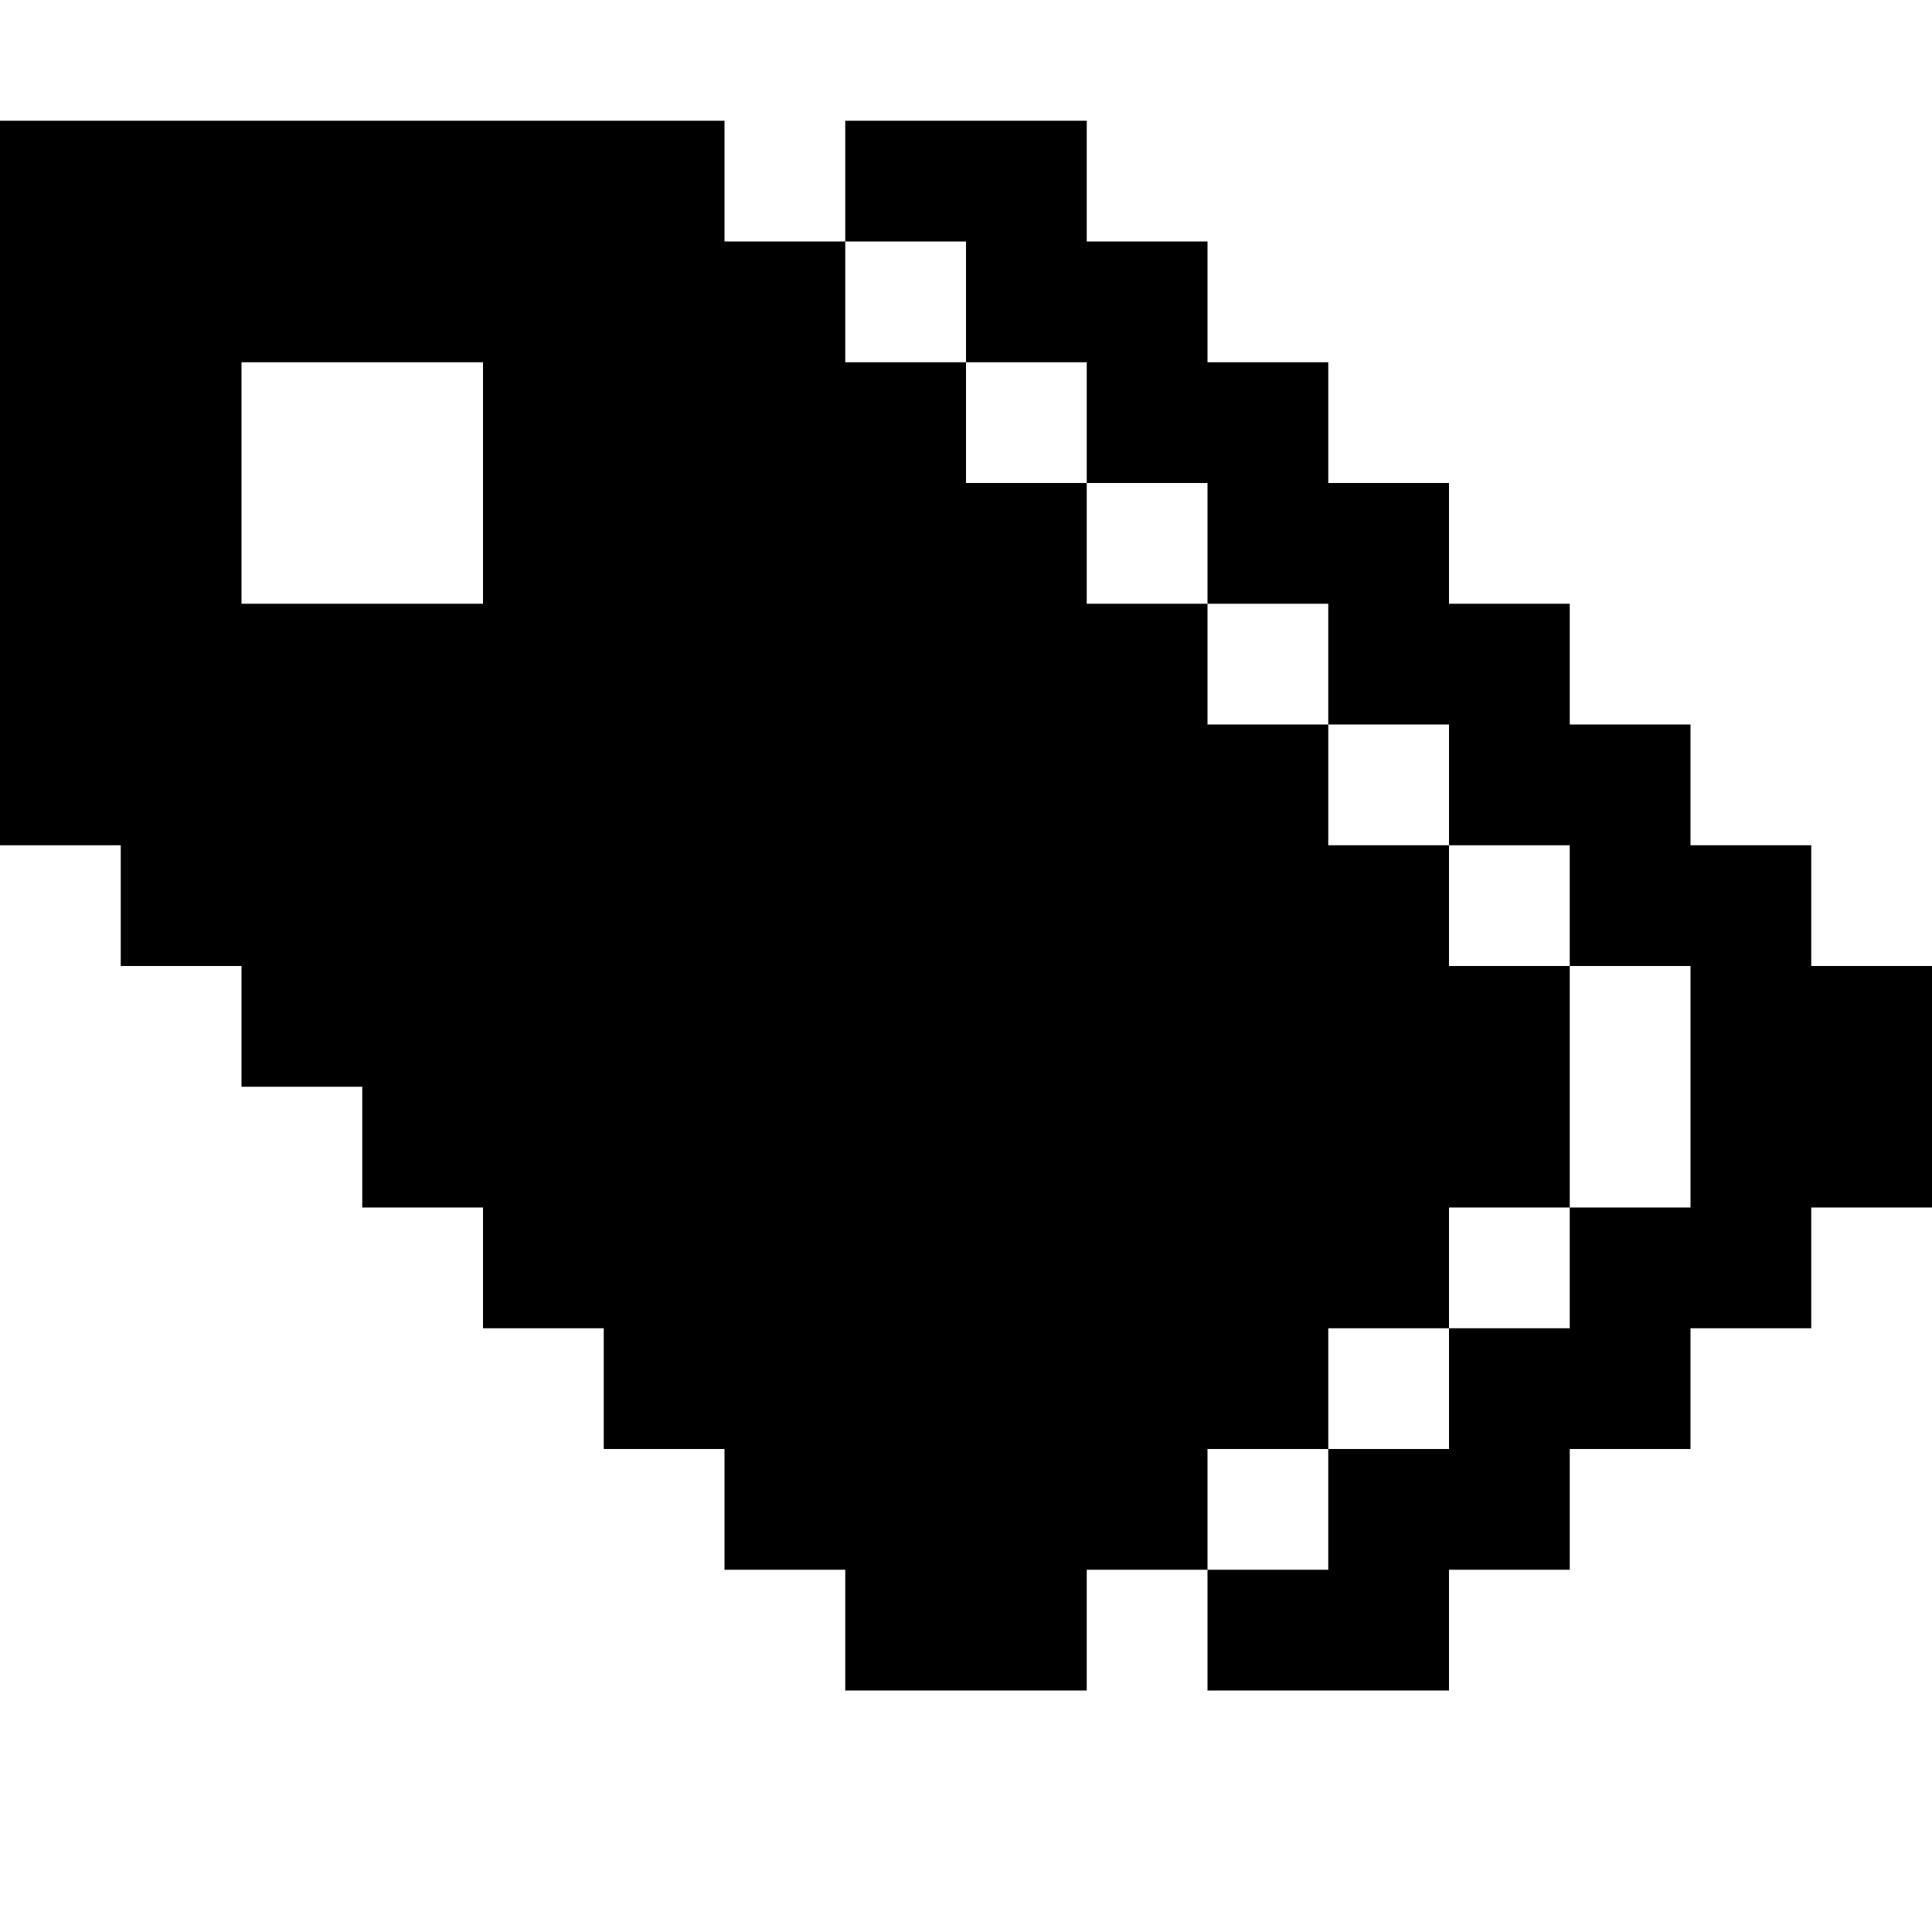 <svg xmlns="http://www.w3.org/2000/svg" width="16" height="16"><path d="M0 1v6h1v1h1v1h1v1h1v1h1v1h1v1h1v1h2v-1h1v-1h1v-1h1v-1h1V8h-1V7h-1V6h-1V5H9V4H8V3H7V2H6V1zm7 1h1v1h1v1h1v1h1v1h1v1h1v1h1v2h-1v1h-1v1h-1v1h-1v1h2v-1h1v-1h1v-1h1v-1h1V8h-1V7h-1V6h-1V5h-1V4h-1V3h-1V2H9V1H7zM2 3h2v2H2z" color="#000" overflow="visible"/></svg>